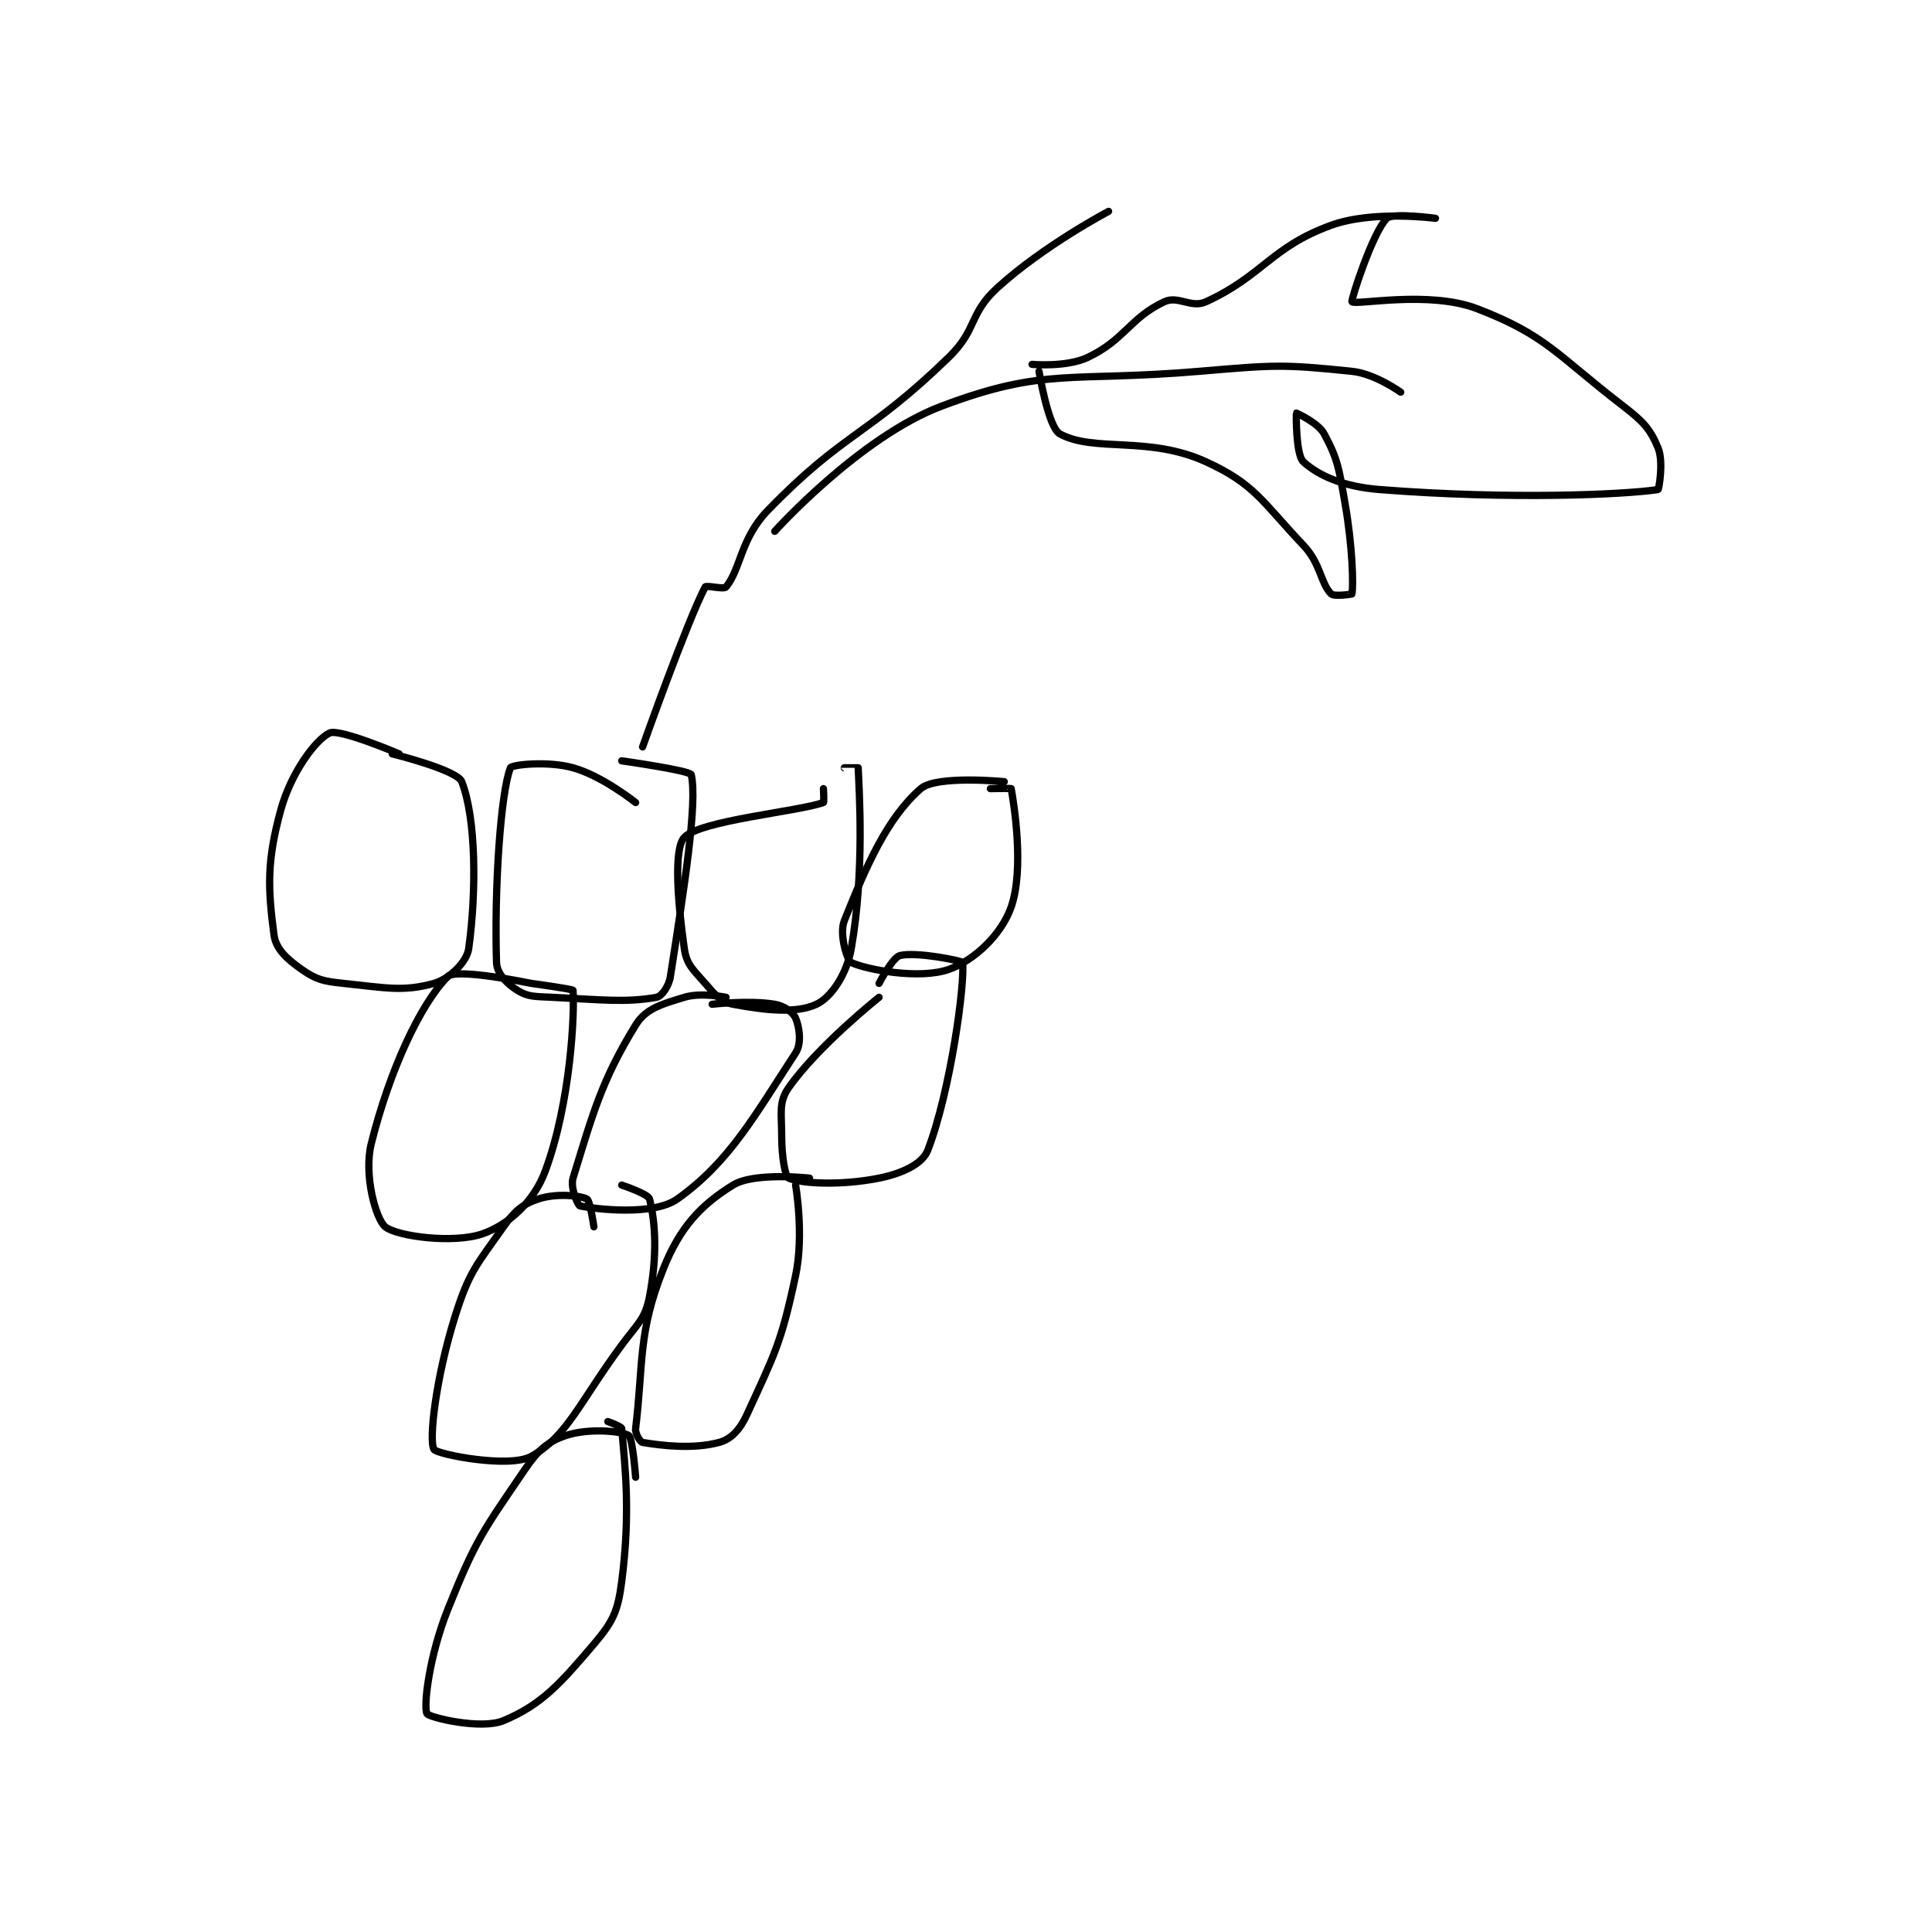 <?xml version="1.0" encoding="utf-8"?>
<!DOCTYPE svg PUBLIC "-//W3C//DTD SVG 1.1//EN" "http://www.w3.org/Graphics/SVG/1.1/DTD/svg11.dtd">
<svg viewBox="0 0 800 800" preserveAspectRatio="xMinYMin meet" xmlns="http://www.w3.org/2000/svg" version="1.1">
<g fill="none" stroke="black" stroke-linecap="round" stroke-linejoin="round" stroke-width="1.042">
<g transform="translate(113.44,87.52) scale(2.88) translate(-179,-111)">
<path id="0" d="M197 189 C197 189 188.422 185.331 187 186 C184.984 186.948 181.452 191.735 180 197 C177.947 204.441 178.128 208.312 179 215 C179.27 217.067 180.871 218.51 183 220 C185.101 221.471 186.084 221.693 189 222 C195.103 222.642 197.604 223.221 202 222 C204.161 221.4 206.729 218.963 207 217 C208.136 208.768 208.062 198.249 206 193 C205.33 191.294 196 189 196 189 "/>
<path id="1" d="M231 196 C231 196 226.235 192.176 222 191 C218.332 189.981 213.173 190.561 213 191 C211.595 194.577 210.664 208.252 211 219 C211.049 220.575 212.494 222.059 214 223 C215.54 223.963 216.53 223.876 219 224 C226.337 224.367 229.605 224.776 234 224 C234.741 223.869 235.776 222.436 236 221 C237.996 208.227 239.911 196.033 239 192 C238.863 191.394 229 190 229 190 "/>
<path id="2" d="M258 194 C258 194 258.12 195.958 258 196 C254.261 197.309 240.318 198.566 238 201 C236.458 202.619 237.034 210.238 238 217 C238.328 219.294 239.248 219.997 241 222 C242.494 223.707 243.215 224.665 245 225 C249.695 225.88 254.125 226.353 257 225 C259.1 224.012 261.337 220.756 262 217 C263.954 205.93 263.115 193.996 263 191 C263 190.991 261 191 261 191 "/>
<path id="3" d="M284 193 C284 193 274.261 192.034 272 194 C267.164 198.205 264.164 205.089 261 213 C260.243 214.893 261.406 218.723 262 219 C264.262 220.056 271.831 221.45 276 220 C279.705 218.711 283.636 214.941 285 211 C286.914 205.47 285.364 196.061 285 194 C284.989 193.936 282 194 282 194 "/>
<path id="4" d="M232 188 C232 188 238.357 170.066 241 165 C241.149 164.714 243.671 165.402 244 165 C246.131 162.395 246.076 158.047 250 154 C261.016 142.64 264.202 143.44 276 132 C280.162 127.965 278.876 125.766 283 122 C289.659 115.92 299 111 299 111 "/>
<path id="5" d="M216 222 C216 222 205.234 219.766 204 221 C200.074 224.926 195.63 234.482 193 245 C191.869 249.522 193.652 255.905 195 257 C196.699 258.38 204.831 259.45 209 258 C212.705 256.711 216.357 253.424 218 249 C221.659 239.148 222.243 226.276 222 223 C221.986 222.816 216 222 216 222 "/>
<path id="6" d="M244 224 C244 224 240.391 223.264 238 224 C234.72 225.009 232.482 225.592 231 228 C226.088 235.982 224.839 240.774 222 250 C221.577 251.375 222.702 253.94 223 254 C225.281 254.456 233.536 255.458 237 253 C244.512 247.669 248.192 240.882 254 232 C254.904 230.617 254.547 228.276 254 227 C253.641 226.161 252.361 225.227 251 225 C247.326 224.388 242 225 242 225 "/>
<path id="7" d="M266 224 C266 224 257.205 230.993 253 237 C251.535 239.093 252 240.662 252 244 C252 246.861 252.489 249.781 253 250 C254.861 250.798 260.546 251.091 266 250 C269.272 249.346 272.235 247.976 273 246 C276.299 237.478 278.396 221.771 278 219 C277.966 218.759 271.341 217.415 269 218 C267.93 218.268 266 222 266 222 "/>
<path id="8" d="M225 257 C225 257 224.463 253.232 224 253 C222.919 252.46 219.498 252.167 217 253 C214.74 253.753 213.635 254.684 212 257 C208.104 262.519 207.042 263.466 205 270 C202.32 278.577 201.234 287.606 202 289 C202.384 289.699 212.82 291.767 216 290 C221.178 287.123 222.961 282.171 229 274 C231.348 270.823 232.377 270.268 233 267 C234.123 261.106 233.862 256.45 233 253 C232.815 252.261 229 251 229 251 "/>
<path id="9" d="M256 250 C256 250 248.06 249.106 245 251 C240.41 253.841 237.403 256.993 235 263 C231.306 272.236 232.131 276.578 231 286 C230.91 286.754 231.66 287.943 232 288 C234.802 288.467 239.259 288.998 243 288 C244.723 287.541 246.002 286.178 247 284 C250.971 275.336 251.94 273.711 254 264 C255.246 258.124 254 251 254 251 "/>
<path id="10" d="M231 293 C231 293 230.573 287.344 230 287 C228.879 286.327 224.166 285.945 221 287 C218.303 287.899 216.968 289.106 215 292 C209.043 300.76 208.014 301.964 204 312 C201.335 318.663 200.461 325.922 201 327 C201.259 327.519 208.736 329.36 212 328 C217.424 325.74 220.088 322.778 225 317 C227.762 313.75 228.447 312.286 229 308 C230.278 298.093 229.497 291.716 229 286 C228.974 285.695 227 285 227 285 "/>
<path id="11" d="M251 157 C251 157 263.178 143.458 275 139 C289.932 133.37 293.589 135.56 312 134 C322.823 133.083 323.979 132.963 334 134 C337.33 134.345 341 137 341 137 "/>
<path id="12" d="M288 133 C288 133 292.957 133.441 296 132 C301.311 129.484 302.057 126.326 307 124 C309.009 123.055 310.871 124.976 313 124 C321.175 120.253 322.36 116.142 331 113 C337.034 110.806 346 112 346 112 C346 112 339.839 111.161 339 112 C336.963 114.037 333.805 123.805 334 124 C334.529 124.529 345.063 122.332 352 125 C361.956 128.829 363.427 131.637 373 139 C375.897 141.229 376.878 142.308 378 145 C378.832 146.998 378.11 150.983 378 151 C373.11 151.733 356.699 152.467 338 151 C332.711 150.585 329.156 148.977 327 147 C325.91 146 325.968 140.043 326 140 C326 140 329.124 141.374 330 143 C331.974 146.665 332.132 148.01 333 153 C334.087 159.248 334.206 164.663 334 166 C333.993 166.048 331.42 166.42 331 166 C329.461 164.461 329.539 161.68 327 159 C321.055 152.725 320.027 150.212 313 147 C304.767 143.236 296.958 145.686 292 143 C290.315 142.087 289 134 289 134 "/>
</g>
</g>
</svg>
